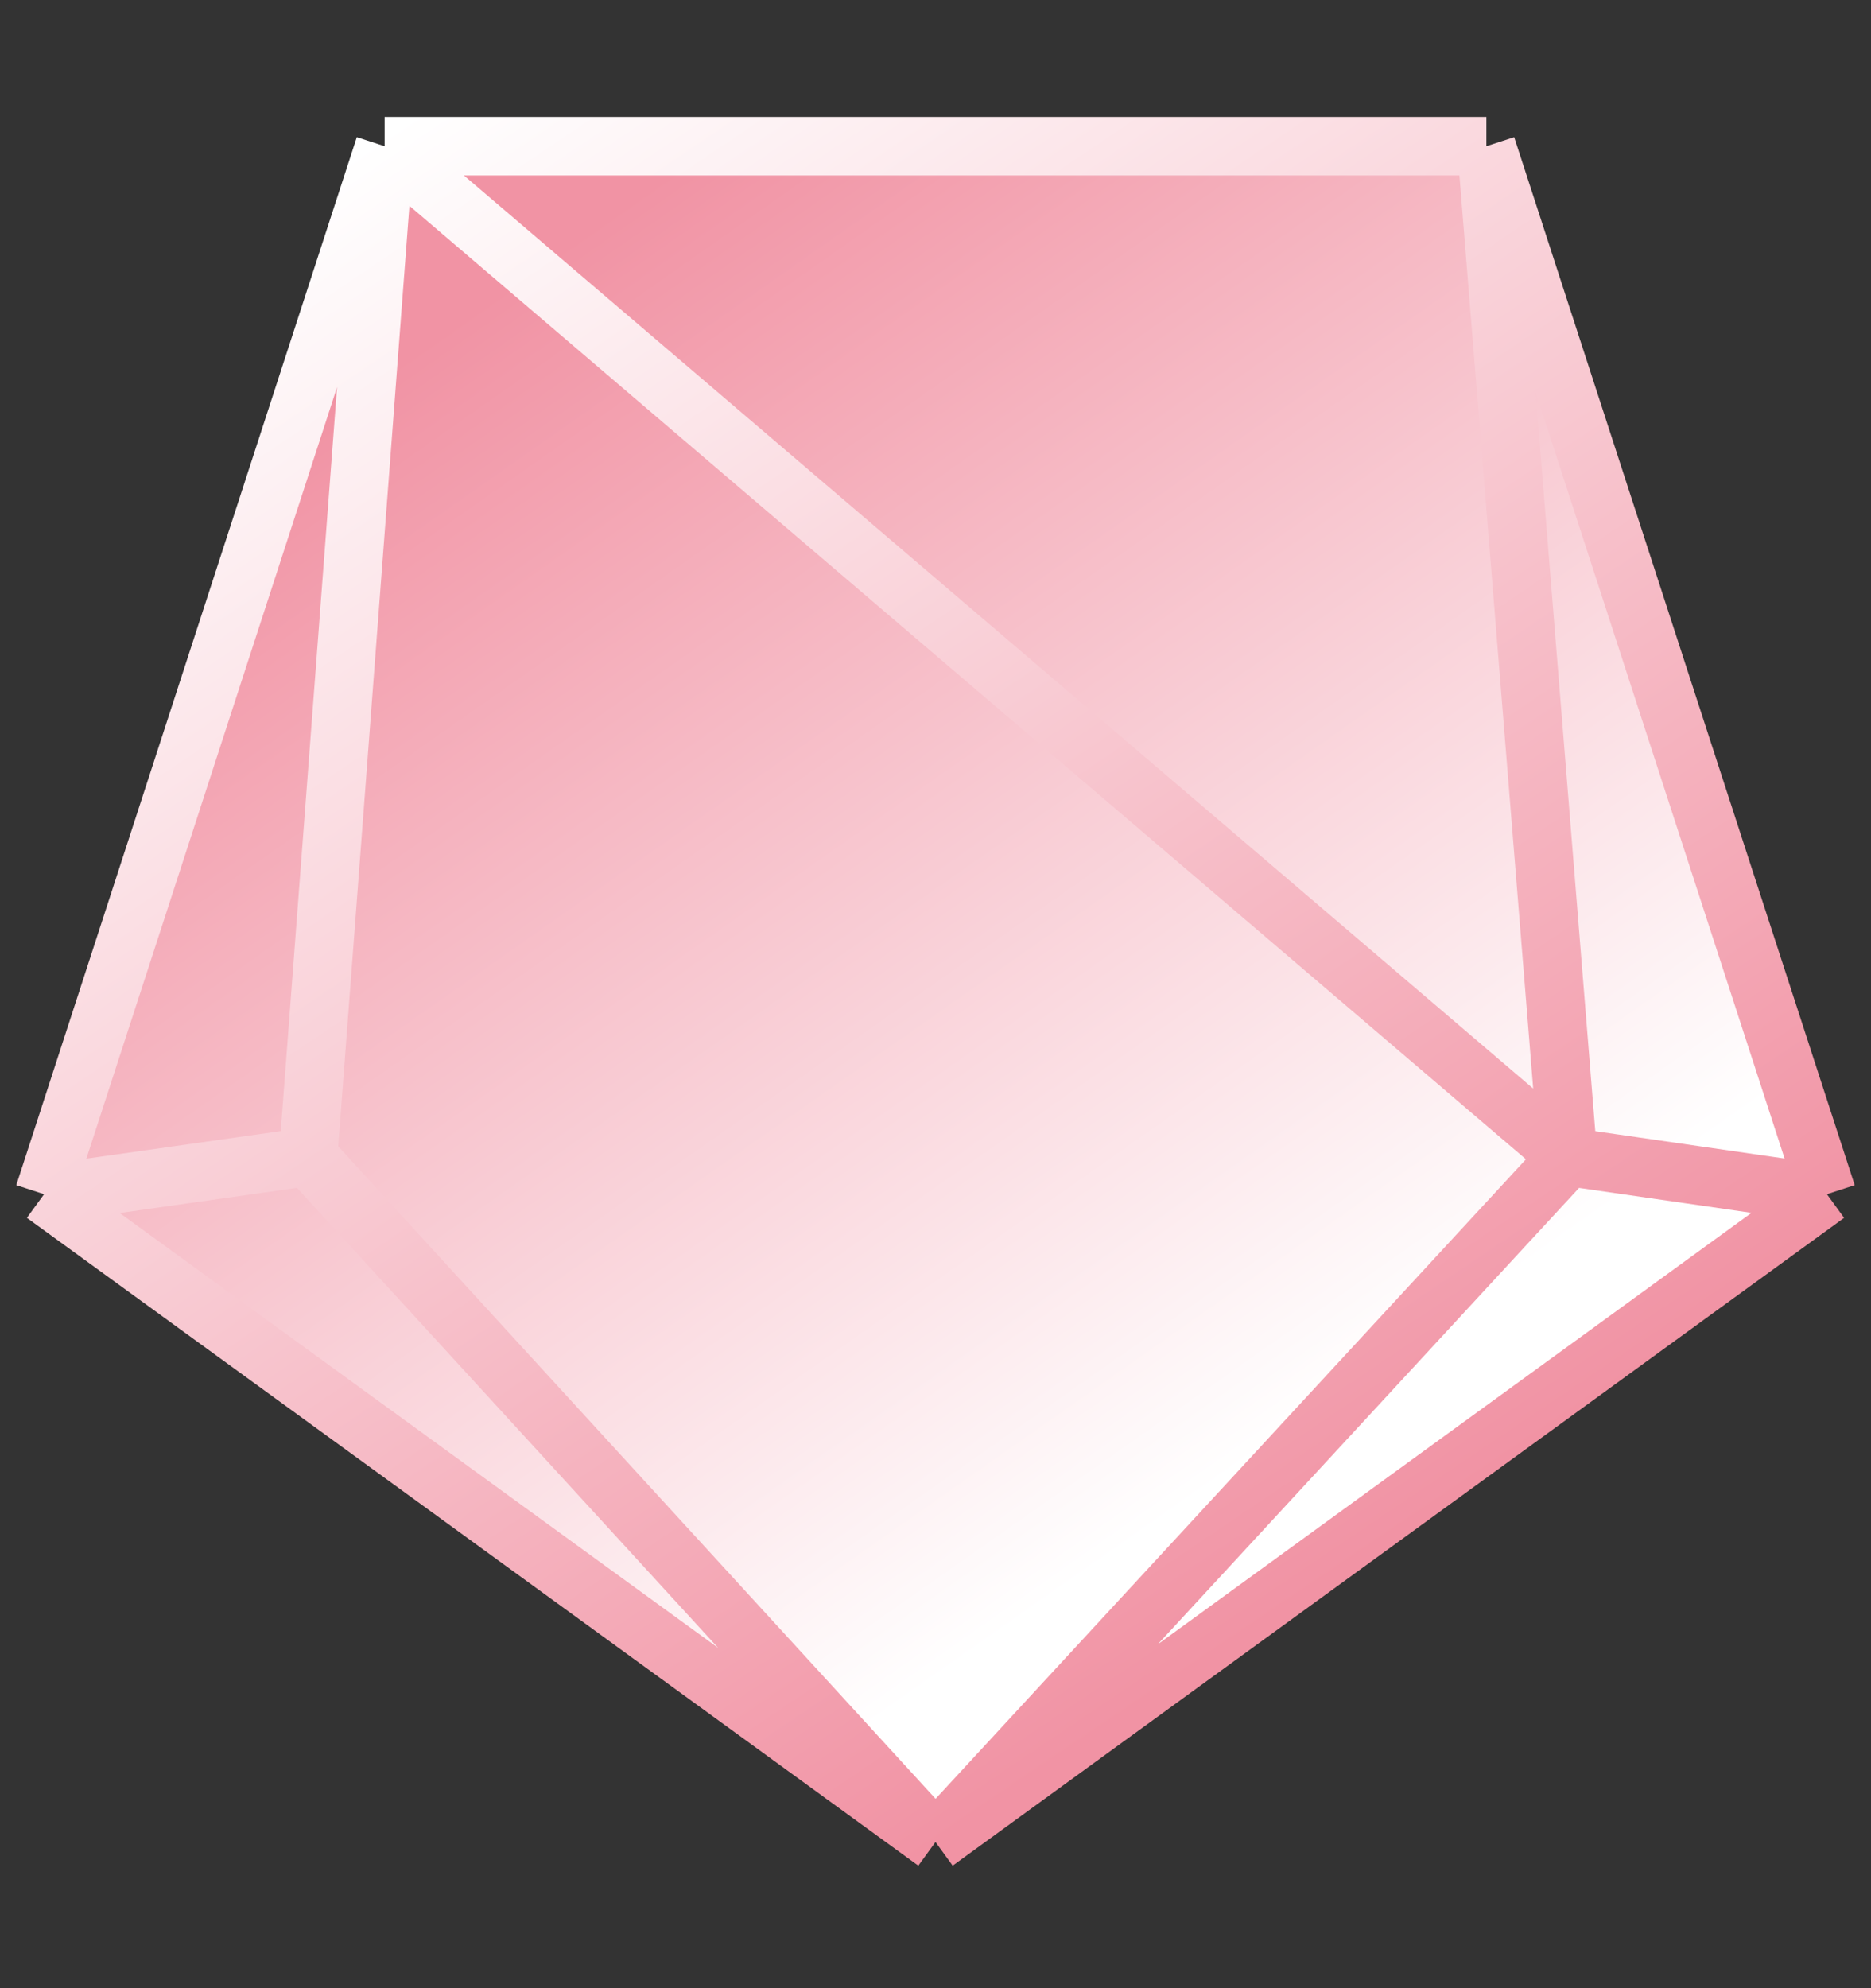 <svg width="16" height="17" viewBox="0 0 16 17" fill="none" xmlns="http://www.w3.org/2000/svg">
<rect x="0" y="0" width="16" height="17" fill="#333333" stroke="none"/>
<path d="M8 15.75L15.623 10.211L12.711 1.25H3.289L0.377 10.211L8 15.75Z" fill="url(#paint0_linear_1135_5151)"/>
<path d="M8 15.75L15.623 10.211M8 15.75L0.377 10.211M8 15.75L13.409 9.891M8 15.75L2.635 9.891M15.623 10.211L12.711 1.25M15.623 10.211L13.409 9.891M12.711 1.25H3.289M12.711 1.25L13.409 9.891M3.289 1.25L0.377 10.211M3.289 1.25L13.409 9.891M3.289 1.25L2.635 9.891M0.377 10.211L2.635 9.891" stroke="url(#paint1_linear_1135_5151)" stroke-width="0.5" stroke-miterlimit="10"/>
<defs>
<linearGradient id="paint0_linear_1135_5151" x1="3.5" y1="1.5" x2="11.75" y2="13.25" gradientUnits="userSpaceOnUse">
<stop offset="0.088" stop-color="#F193A4"/>
<stop offset="0.914" stop-color="white"/>
</linearGradient>
<linearGradient id="paint1_linear_1135_5151" x1="3.5" y1="1" x2="11.75" y2="13.25" gradientUnits="userSpaceOnUse">
<stop stop-color="white"/>
<stop offset="1" stop-color="#F193A4"/>
</linearGradient>
</defs>
</svg>
